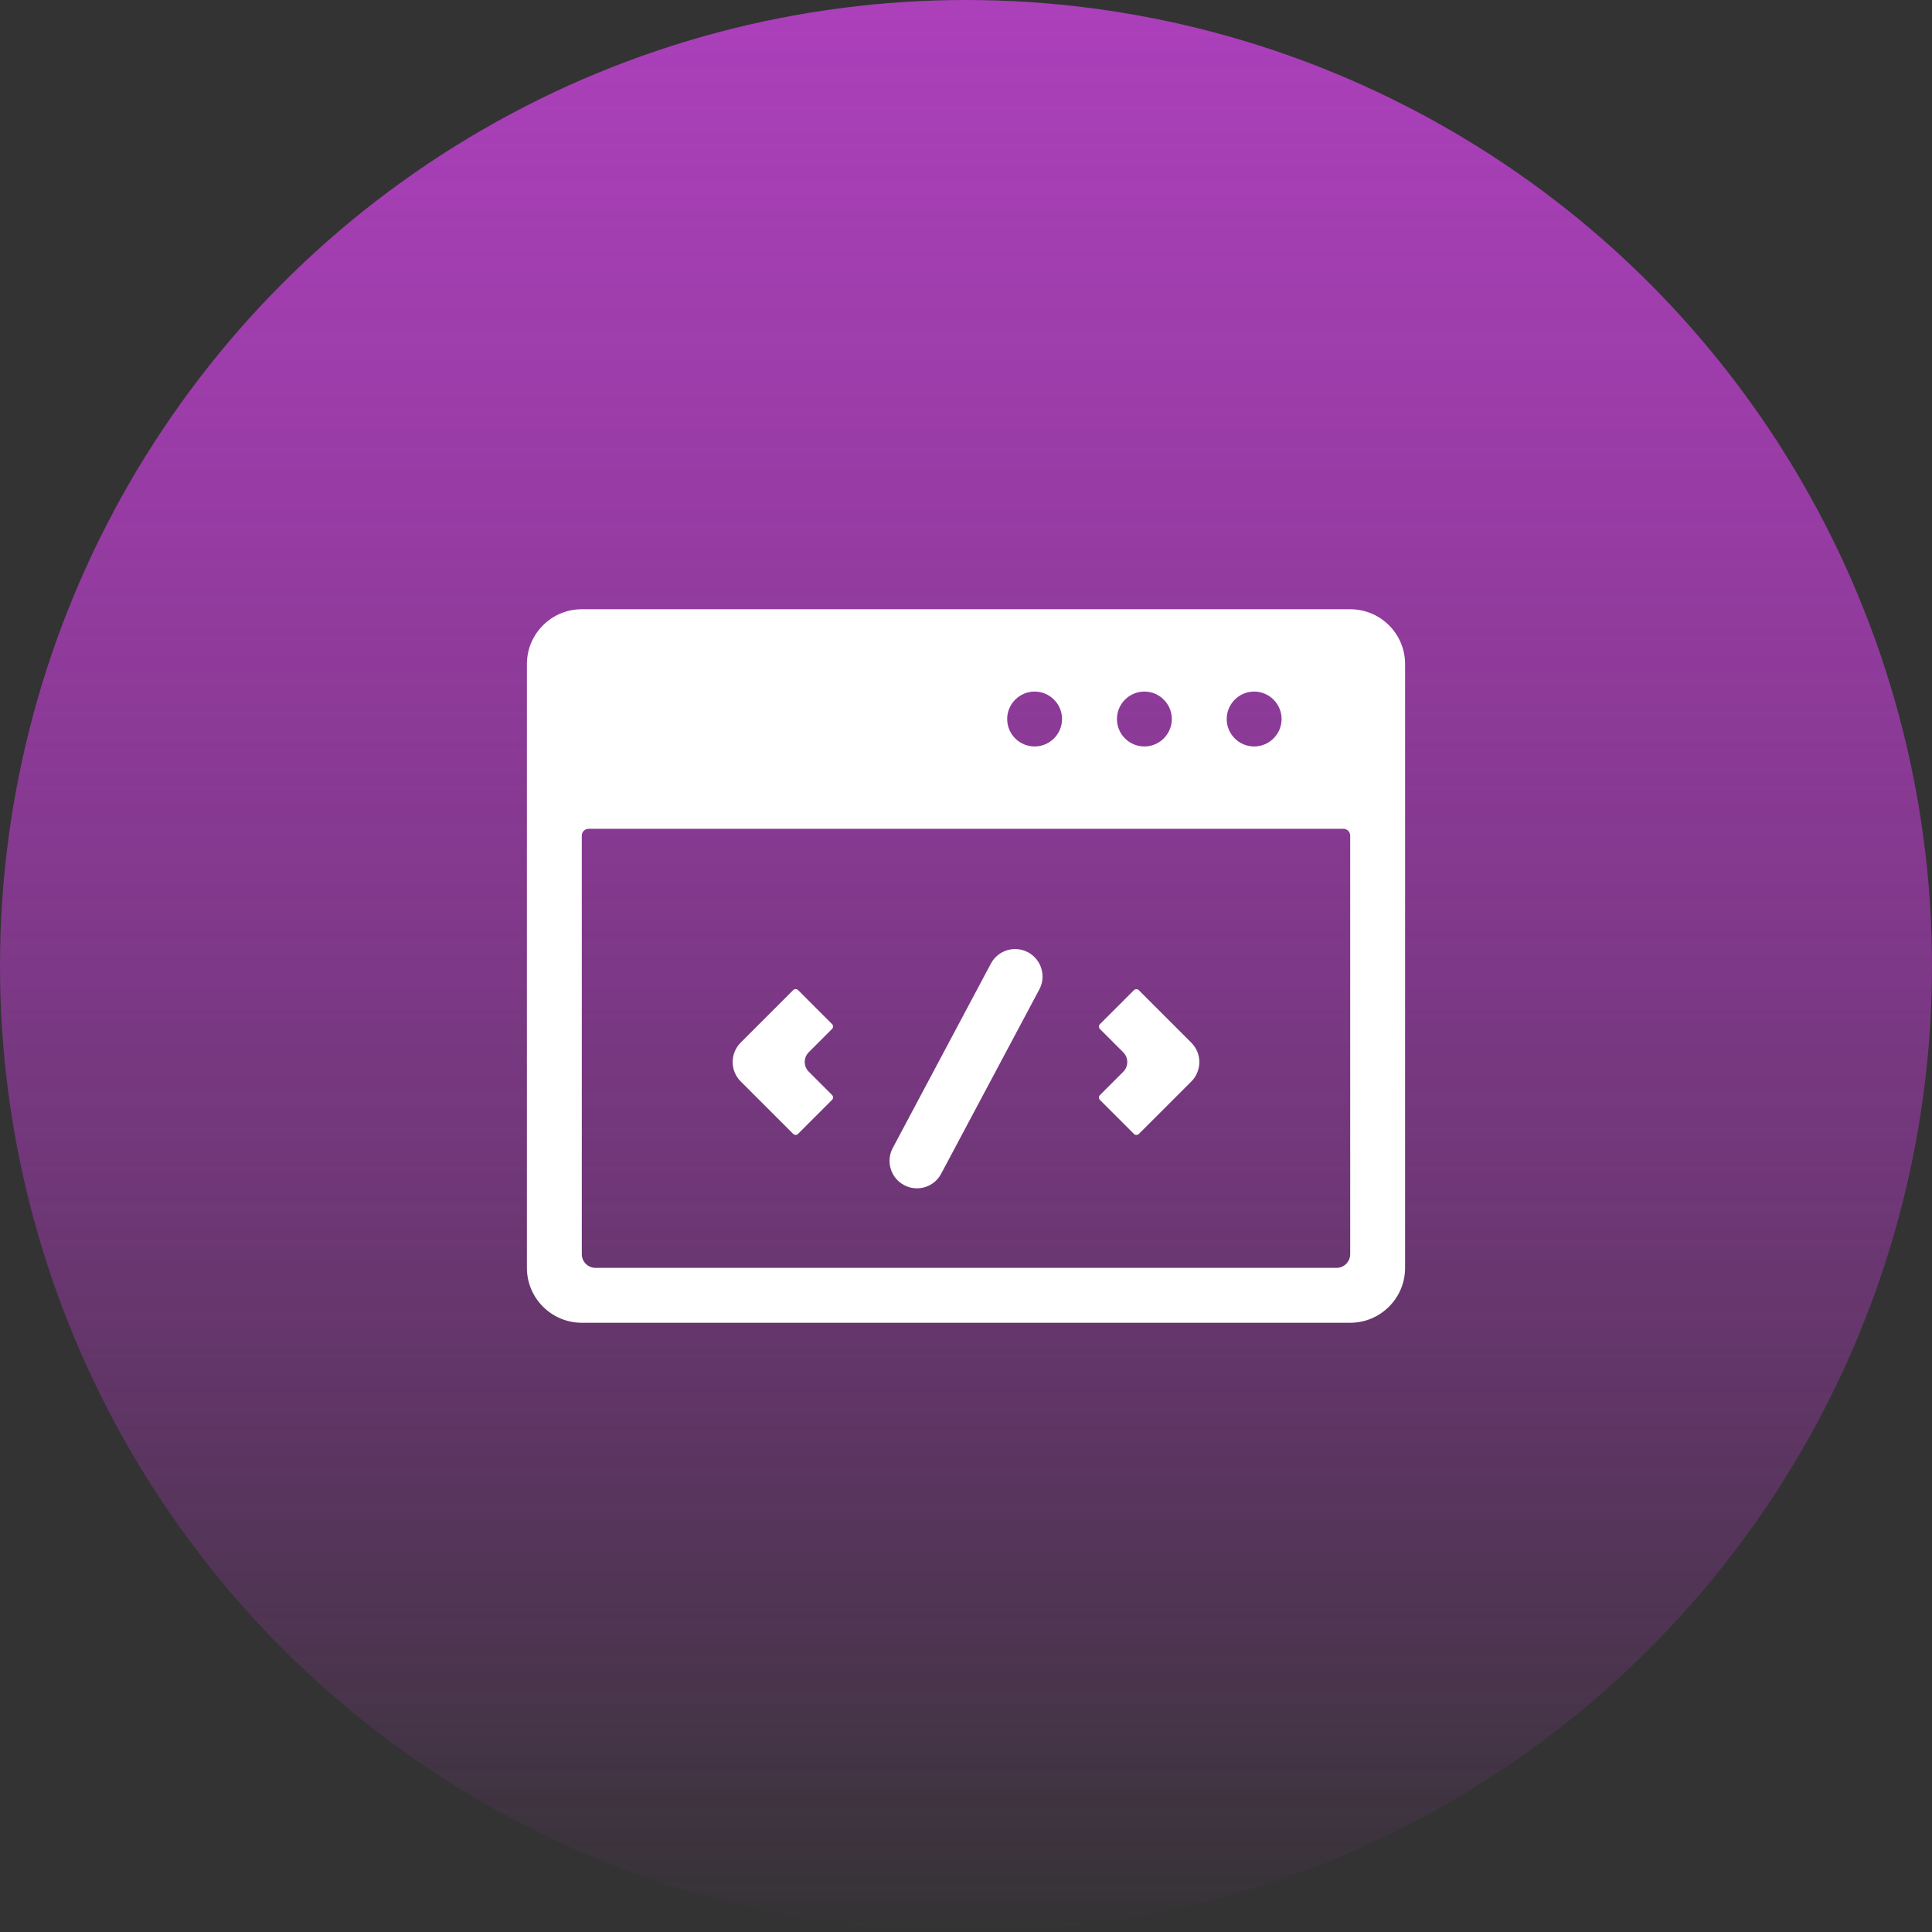 <?xml version="1.0" encoding="UTF-8"?>
<svg width="88px" height="88px" viewBox="0 0 88 88" version="1.1" xmlns="http://www.w3.org/2000/svg" xmlns:xlink="http://www.w3.org/1999/xlink">
    <rect x="0" y="0" width="88" height="88" fill="#333333" stroke="none"/>
    <title>ic_Binaries</title>
    <defs>
        <linearGradient x1="50%" y1="1.013%" x2="50%" y2="100%" id="linearGradient-1">
            <stop stop-color="#AB40BA" offset="0%"></stop>
            <stop stop-color="#E33BFA" stop-opacity="0" offset="100%"></stop>
        </linearGradient>
    </defs>
    <g id="页面-1" stroke="none" stroke-width="1" fill="none" fill-rule="evenodd">
        <g id="切图" transform="translate(-327, -3101)">
            <g id="ic_Binaries" transform="translate(327, 3101)">
                <circle id="椭圆形" fill="url(#linearGradient-1)" cx="44" cy="44" r="44"></circle>
                <g id="网页代码,网页程序" transform="translate(24, 24)" fill-rule="nonzero">
                    <rect id="矩形" fill="#000000" opacity="0" x="0" y="0" width="40" height="40"></rect>
                    <path d="M37.5,3.75 L2.5,3.75 C1.121,3.75 0,4.867 0,6.25 L0,33.75 C0,35.129 1.121,36.25 2.5,36.25 L37.5,36.25 C38.879,36.25 40,35.129 40,33.75 L40,6.25 C40,4.867 38.879,3.75 37.5,3.75 Z M34.375,8.75 C34.375,9.094 34.234,9.406 34.008,9.633 C33.781,9.859 33.469,10 33.125,10 C32.434,10 31.875,9.441 31.875,8.75 C31.875,8.406 32.016,8.094 32.242,7.867 C32.469,7.641 32.781,7.5 33.125,7.5 C33.469,7.5 33.781,7.641 34.008,7.867 C34.234,8.094 34.375,8.406 34.375,8.75 Z M29.375,8.75 C29.375,9.094 29.234,9.406 29.008,9.633 C28.781,9.859 28.469,10 28.125,10 C27.434,10 26.875,9.441 26.875,8.75 C26.875,8.406 27.016,8.094 27.242,7.867 C27.469,7.641 27.781,7.5 28.125,7.5 C28.469,7.5 28.781,7.641 29.008,7.867 C29.234,8.094 29.375,8.406 29.375,8.75 Z M22.242,7.867 C22.469,7.641 22.781,7.5 23.125,7.5 C23.469,7.5 23.781,7.641 24.008,7.867 C24.234,8.094 24.375,8.406 24.375,8.75 C24.375,9.094 24.234,9.406 24.008,9.633 C23.781,9.859 23.469,10 23.125,10 C22.434,10 21.875,9.441 21.875,8.75 C21.875,8.406 22.016,8.094 22.242,7.867 Z M37.5,33.125 C37.5,33.469 37.219,33.75 36.875,33.75 L3.125,33.75 C2.781,33.75 2.5,33.469 2.5,33.125 L2.5,14.062 C2.5,13.891 2.641,13.75 2.812,13.75 L37.188,13.75 C37.359,13.75 37.5,13.891 37.5,14.062 L37.5,33.125 Z M17.18,29.98 C16.57,29.656 16.34,28.898 16.664,28.289 L21.133,19.891 C21.457,19.281 22.215,19.051 22.824,19.375 C23.434,19.699 23.664,20.457 23.34,21.066 L18.867,29.465 C18.543,30.074 17.789,30.305 17.18,29.98 L17.18,29.98 Z M12.129,27.648 L9.738,25.258 C9.25,24.77 9.25,23.977 9.738,23.488 L12.129,21.098 C12.191,21.035 12.289,21.035 12.352,21.098 L13.898,22.645 C13.961,22.707 13.961,22.805 13.898,22.867 L12.836,23.93 C12.594,24.172 12.594,24.57 12.836,24.812 L13.898,25.875 C13.961,25.938 13.961,26.035 13.898,26.098 L12.352,27.645 C12.289,27.711 12.191,27.711 12.129,27.648 L12.129,27.648 Z M27.648,27.648 L26.102,26.102 C26.039,26.039 26.039,25.941 26.102,25.879 L27.164,24.816 C27.406,24.574 27.406,24.176 27.164,23.934 L26.102,22.871 C26.039,22.809 26.039,22.711 26.102,22.648 L27.648,21.102 C27.711,21.039 27.809,21.039 27.871,21.102 L30.262,23.492 C30.75,23.98 30.75,24.773 30.262,25.262 L27.871,27.652 C27.809,27.711 27.711,27.711 27.648,27.648 L27.648,27.648 Z" id="形状" fill="#FFFFFF"></path>
                </g>
            </g>
        </g>
    </g>
</svg>